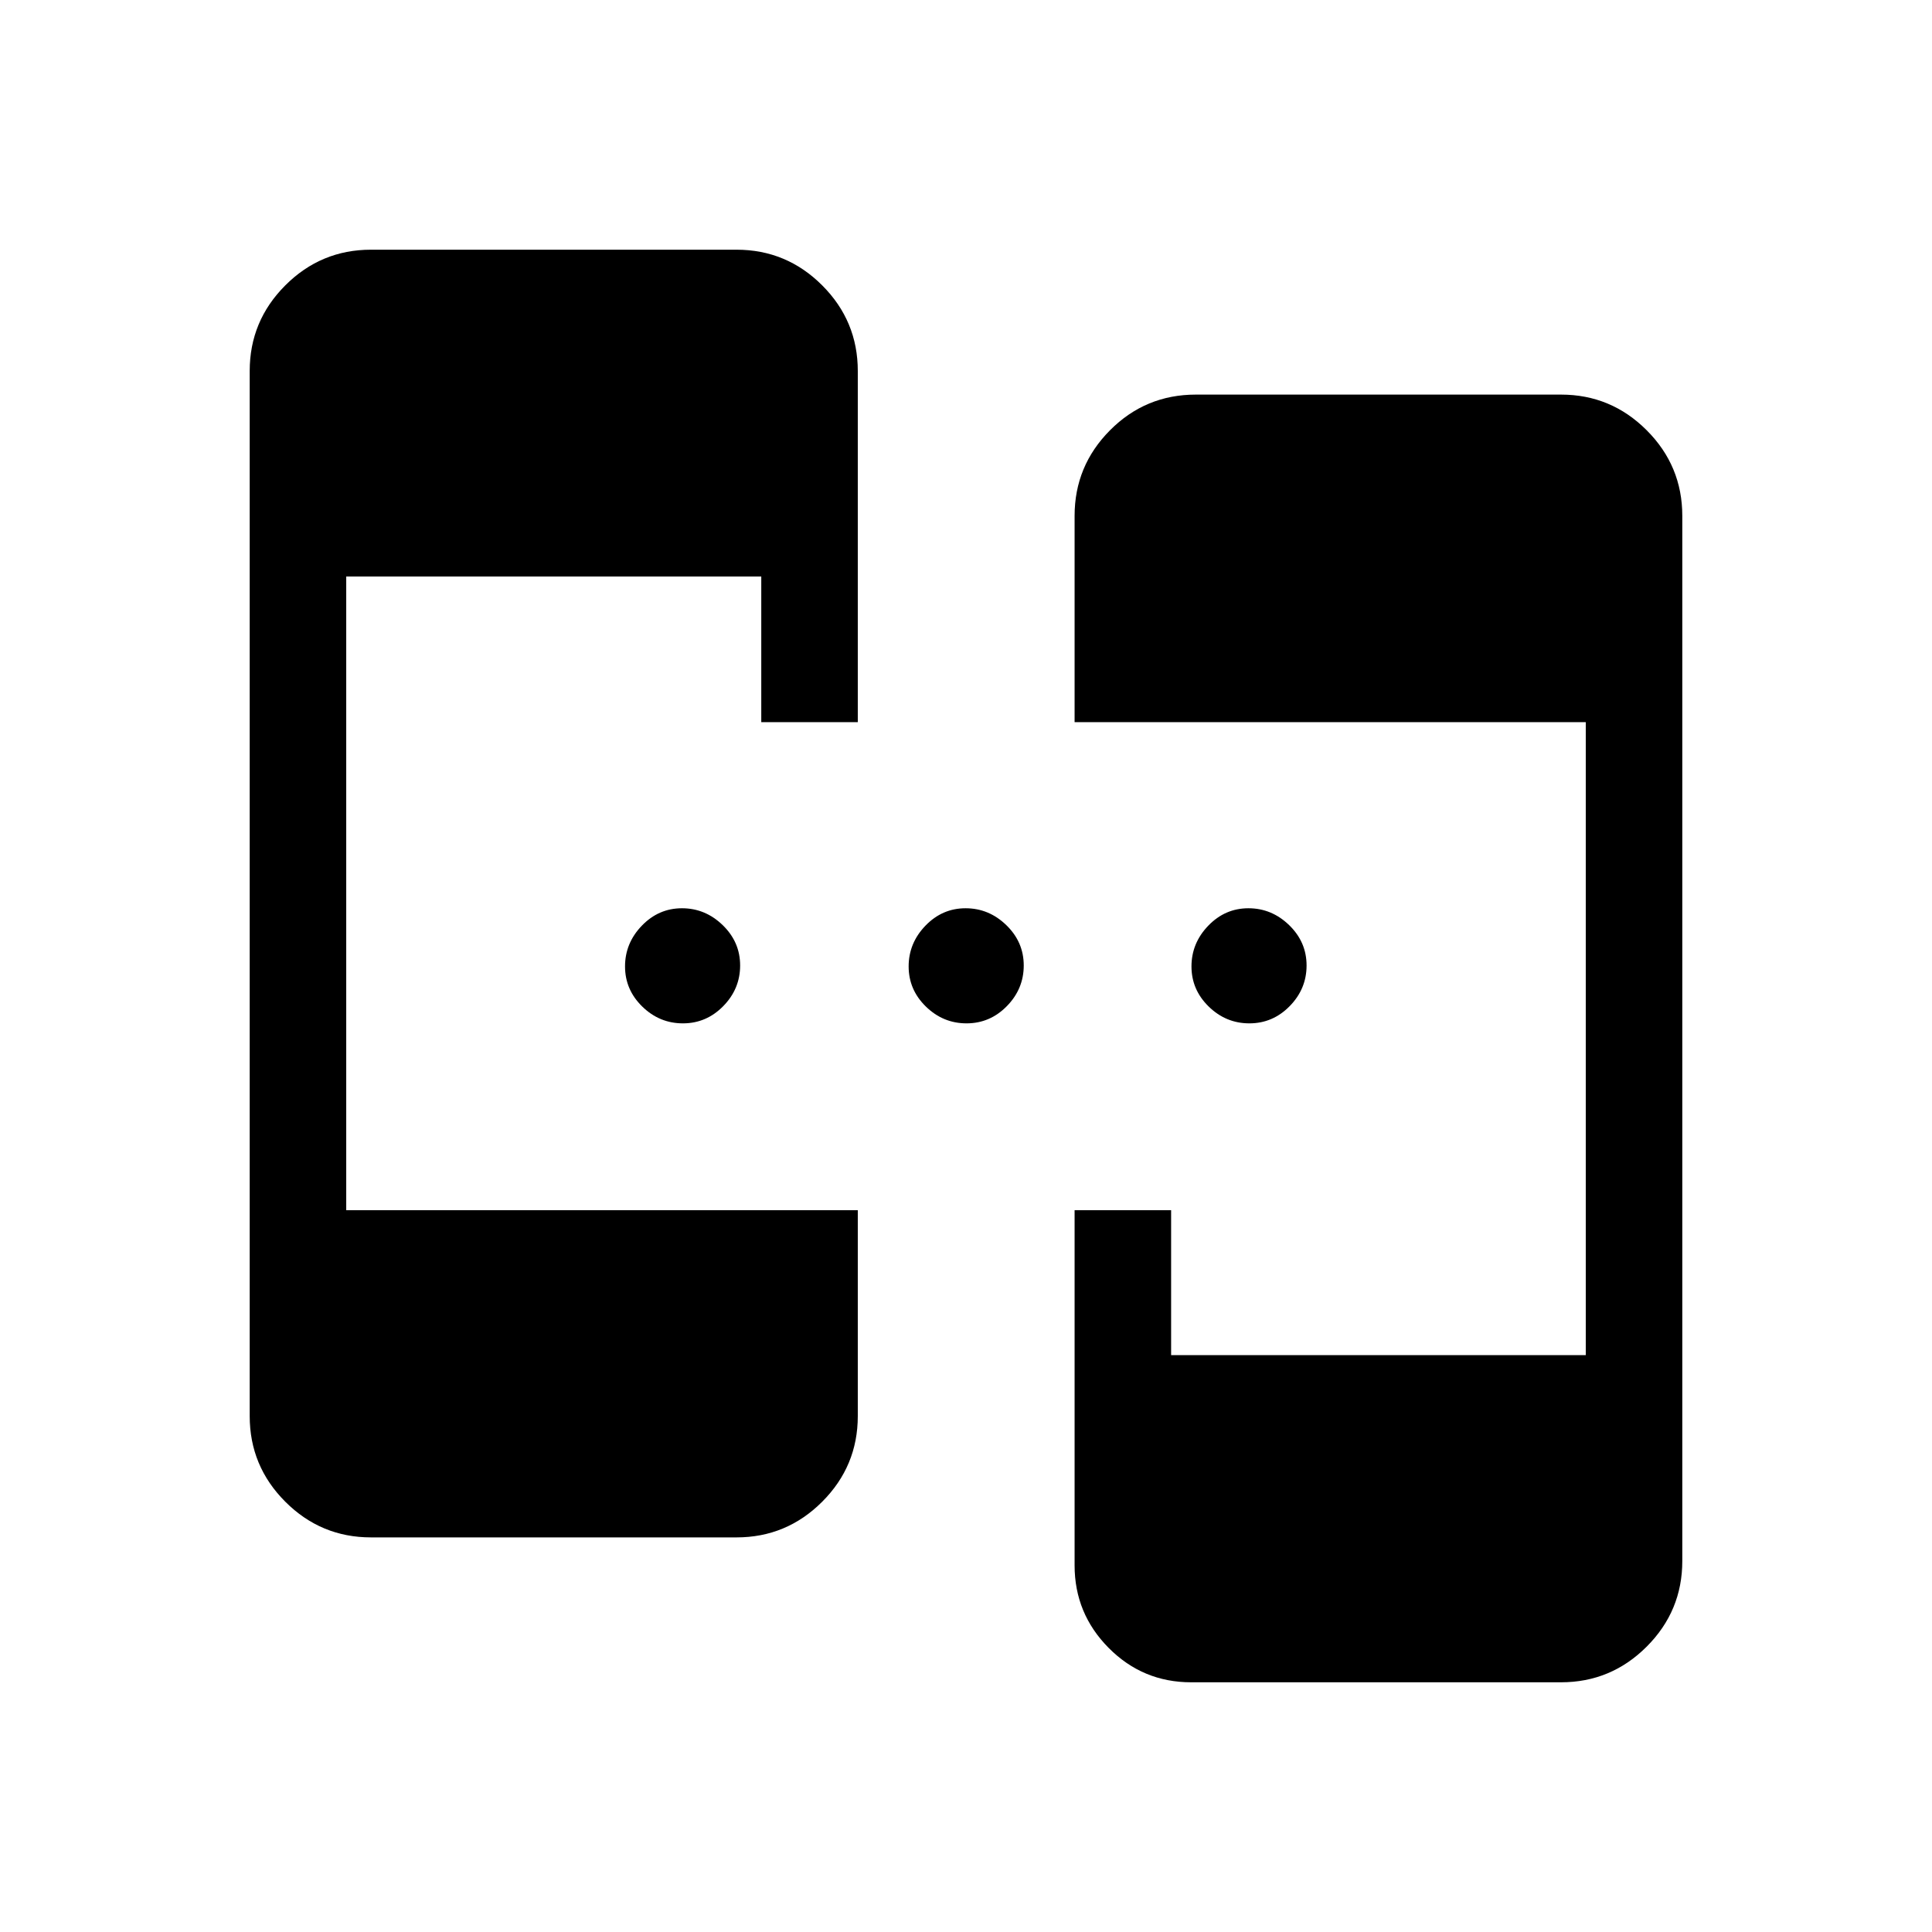 <svg xmlns="http://www.w3.org/2000/svg" height="20" viewBox="0 -960 960 960" width="20"><path d="M184.347-196.078q-24.861 0-42.565-17.704-17.704-17.704-17.704-42.565v-519.306q0-24.861 17.704-42.565 17.704-17.704 42.565-17.704h181.615q24.861 0 42.565 17.704 17.704 17.704 17.704 42.565v174.499H378.27v-72.385H172.038v314.885h254.193v102.307q0 24.861-17.704 42.565-17.704 17.704-42.565 17.704H184.347Zm407.537 72q-24.04 0-40.981-17.071-16.941-17.072-16.941-41.044v-176.461h47.96v72h206.04v-314.5h-254v-102.499q0-24.861 17.614-42.565 17.613-17.704 42.655-17.704h181.422q24.861 0 42.565 17.704 17.704 17.704 17.704 42.565v519.306q0 24.861-17.704 42.565-17.704 17.704-42.565 17.704H591.884ZM339.338-451.5q-11.645 0-20.203-8.354-8.557-8.354-8.557-19.942 0-11.588 8.353-20.242 8.354-8.654 19.942-8.654 11.589 0 20.242 8.393 8.654 8.392 8.654 20.038 0 11.645-8.393 20.203-8.392 8.558-20.038 8.558Zm140.923 0q-11.645 0-20.203-8.354t-8.558-19.942q0-11.588 8.354-20.242 8.354-8.654 19.942-8.654 11.588 0 20.242 8.393 8.654 8.392 8.654 20.038 0 11.645-8.393 20.203-8.392 8.558-20.038 8.558Zm140.538 0q-11.645 0-20.203-8.354-8.557-8.354-8.557-19.942 0-11.588 8.353-20.242 8.354-8.654 19.942-8.654 11.589 0 20.242 8.393 8.654 8.392 8.654 20.038 0 11.645-8.392 20.203-8.393 8.558-20.039 8.558Z"/></svg>